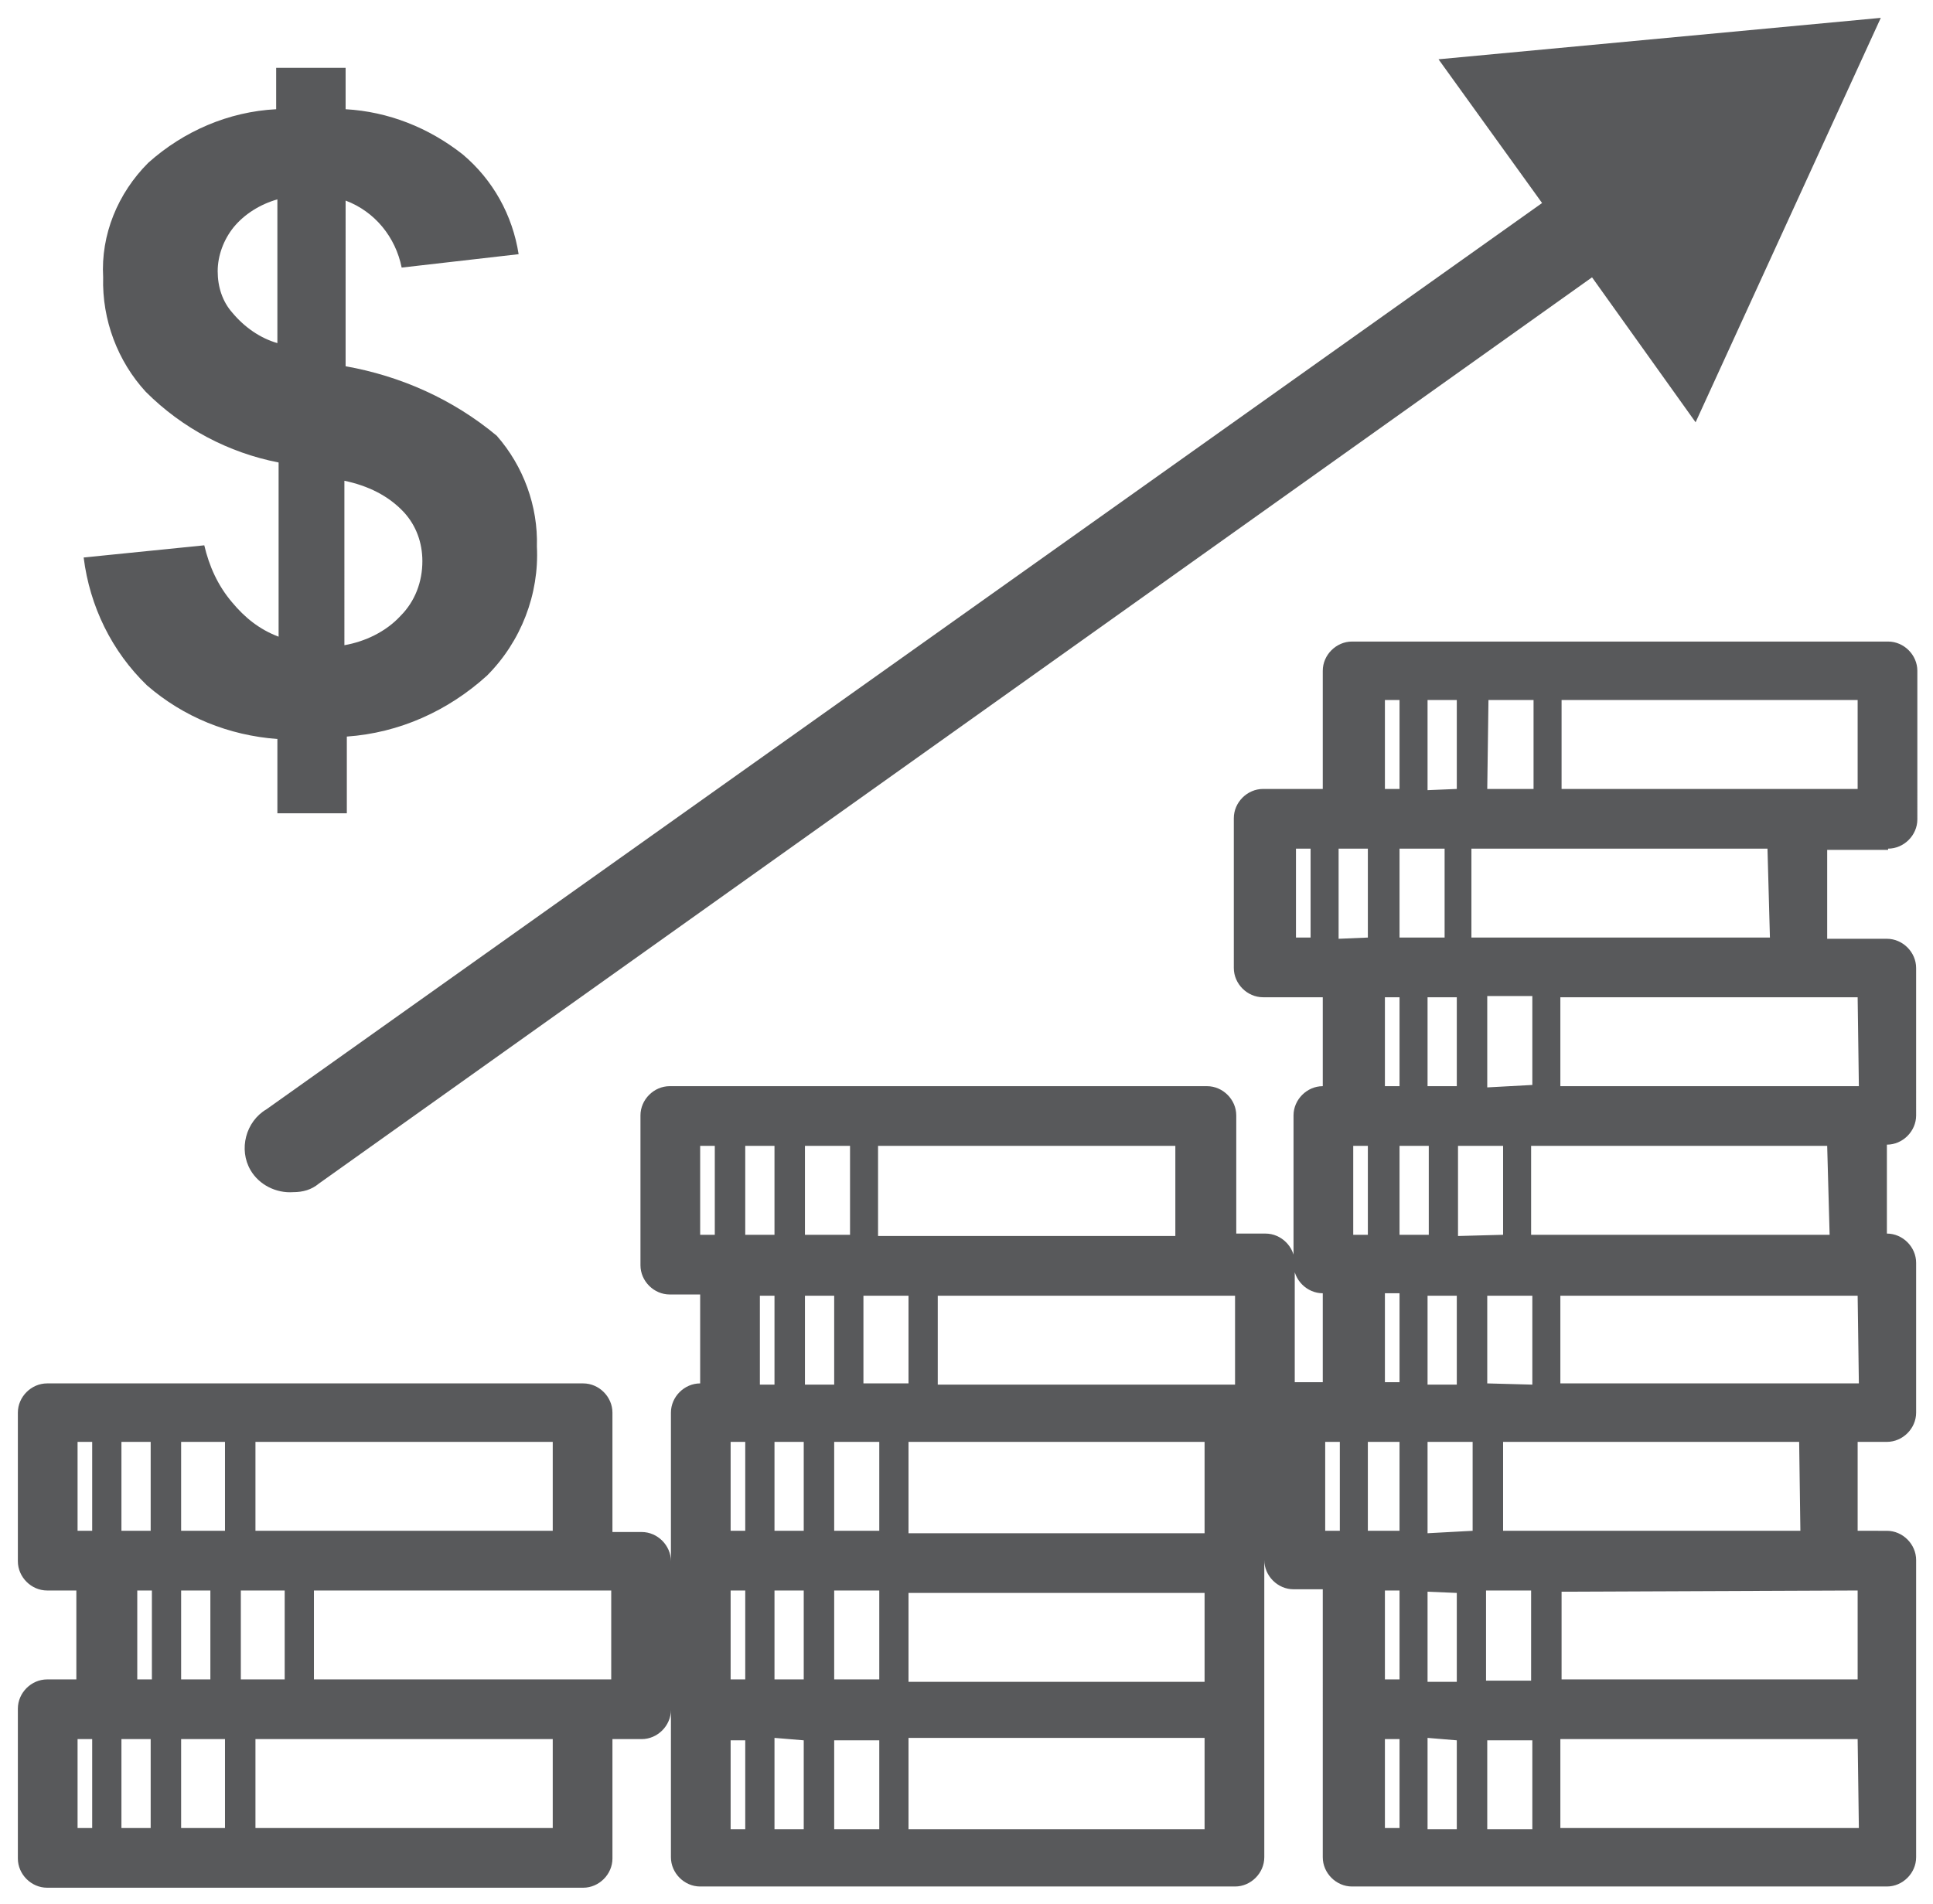 <?xml version="1.0" encoding="iso-8859-1"?>
<!-- Generator: Adobe Illustrator 23.0.3, SVG Export Plug-In . SVG Version: 6.00 Build 0)  -->
<!-- <svg version="1.1"
	 id="svg217925" xmlns:cc="http://creativecommons.org/ns#" xmlns:dc="http://purl.org/dc/elements/1.1/" xmlns:rdf="http://www.w3.org/1999/02/22-rdf-syntax-ns#" xmlns:svg="http://www.w3.org/2000/svg"
	 xmlns="http://www.w3.org/2000/svg" xmlns:xlink="http://www.w3.org/1999/xlink" x="0px" y="0px" viewBox="0 0 53.1 52.3"
	 style="enable-background:new 0 0 53.1 52.3;" xml:space="preserve"> -->

<svg width="100%" height="100%" viewBox="-0.5 -0.5 54.1 53.3" xmlns="http://www.w3.org/2000/svg" xmlns:svg="http://www.w3.org/2000/svg" xmlns:se="http://svg-edit.googlecode.com" data-name="Layer 1">

<style type="text/css">
	.st0{fill:#58595B;stroke:none;stroke-width:2;}
</style>
<g id="layer1" transform="translate(222.549,-402.678)">
	<g id="Layer_2-87-9" transform="matrix(0.341,0,0,0.341,-222.549,402.678)">
		<g id="Layer_1-2-17-4">
			<path id="path5083-5" class="st0" d="M153.5,68.2c1.3,0,2.4-1.1,2.4-2.4c0,0,0,0,0-0.1V53.6c0-1.3-1.1-2.4-2.4-2.4c0,0,0,0-0.1,0
				h-43.9c-1.3,0-2.4,1.1-2.4,2.4c0,0,0,0,0,0v9.7h-4.9c-1.3,0-2.4,1.1-2.4,2.4V78c0,1.3,1.1,2.4,2.4,2.4h4.9v7.3
				c-1.3,0-2.4,1.1-2.4,2.4c0,0,0,0,0,0v12.2c0,1.3,1.1,2.4,2.4,2.4l0,0v7.3h-2.3v-9.8c0-1.3-1.1-2.4-2.4-2.4l0,0H100v-9.7
				c0-1.3-1.1-2.4-2.4-2.4c0,0,0,0-0.1,0h-44c-1.3,0-2.4,1.1-2.4,2.4c0,0,0,0,0,0.1v12.2c0,1.3,1.1,2.4,2.4,2.4c0,0,0,0,0.1,0H56
				v7.3c-1.3,0-2.4,1.1-2.4,2.4l0,0v12.2c0-1.3-1.1-2.4-2.4-2.4h-2.4v-9.8c0-1.3-1.1-2.4-2.4-2.4H2.4c-1.3,0-2.4,1.1-2.4,2.4
				c0,0,0,0,0,0v12.2c0,1.3,1.1,2.4,2.4,2.4c0,0,0,0,0,0h2.4v7.3H2.4c-1.3,0-2.4,1.1-2.4,2.4c0,0,0,0,0,0.1v12.2
				c0,1.3,1.1,2.4,2.4,2.4c0,0,0,0,0.1,0h43.9c1.3,0,2.4-1.1,2.4-2.4l0,0v-9.8h2.4c1.3,0,2.4-1.1,2.4-2.4l0,0V151
				c0,1.3,1.1,2.4,2.4,2.4c0,0,0,0,0.1,0h43.8c1.3,0,2.4-1.1,2.4-2.4c0,0,0,0,0-0.1v-24.3c0,1.3,1.1,2.4,2.4,2.4h2.4V151
				c0,1.3,1.1,2.4,2.4,2.4l0,0h43.9c1.3,0,2.4-1.1,2.4-2.4c0,0,0,0,0-0.1v-24.3c0-1.3-1.1-2.4-2.4-2.4c0,0,0,0-0.1,0H151v-7.3h2.4
				c1.3,0,2.4-1.1,2.4-2.4c0,0,0,0,0-0.1v-12.2c0-1.3-1.1-2.4-2.4-2.4l0,0v-7.3c1.3,0,2.4-1.1,2.4-2.4c0,0,0,0,0,0V78
				c0-1.3-1.1-2.4-2.4-2.4l0,0h-4.9v-7.3H153.5z M43.9,124.2H19.5v-7.3h24.4V124.2z M18.3,136.4v-7.3h3.6v7.3H18.3z M8.5,141.3h2.4
				v7.3H8.5V141.3z M8.5,116.9h2.4v7.3H8.5V116.9z M13.4,124.2v-7.3H17v7.3H13.4z M15.8,129.1v7.3h-2.4v-7.3H15.8z M13.4,141.3H17
				v7.3h-3.6L13.4,141.3z M4.9,116.9h1.2v7.3H4.9L4.9,116.9z M9.8,129.1H11v7.3H9.8V129.1z M4.9,141.3h1.2v7.3H4.9L4.9,141.3z
				 M43.9,148.6H19.5v-7.3h24.4V148.6z M48.7,136.4H24.3v-7.3h24.4V136.4z M58.5,129.1h1.2v7.3h-1.2V129.1z M58.5,116.9h1.2v7.3
				h-1.2V116.9z M59.7,92.6h2.4v7.3h-2.4V92.6z M99.9,104.9v7.3H75.5v-7.3H99.9z M67,136.4v-7.3h3.7v7.3H67z M64.5,116.9v7.3h-2.4
				v-7.3H64.5z M64.5,129.1v7.3h-2.4v-7.3H64.5z M67,124.2v-7.3h3.7v7.3L67,124.2z M73.1,112.1h-3.7v-7.2h3.7V112.1z M64.6,99.9
				v-7.3h3.7v7.3H64.6z M67,104.9v7.3h-2.4v-7.3H67z M64.5,141.4v7.3h-2.4v-7.5L64.5,141.4z M67,141.4h3.7v7.3H67L67,141.4z
				 M73.1,129.3h24.3v7.3H73.1V129.3z M97.4,124.4H73.1v-7.5h24.3V124.4z M95,100H70.6v-7.4H95V100z M56,92.6h1.2v7.3H56V92.6z
				 M60.9,104.9h1.2v7.3h-1.2V104.9z M58.5,141.4h1.2v7.3h-1.2V141.4z M97.4,148.7H73.1v-7.5h24.3V148.7z M151,63.3h-24.3V56H151
				V63.3z M120.6,112.1v-7.2h3.7v7.3L120.6,112.1z M151,129.1v7.3h-24.3v-7.2L151,129.1L151,129.1z M110.8,116.9h2.6v7.3h-2.6V116.9
				z M109.6,92.6h1.2v7.3h-1.2V92.6z M108.4,75.6v-7.4h2.4v7.3L108.4,75.6L108.4,75.6z M115.7,63.4V56h2.4v7.3L115.7,63.4z
				 M118.1,80.4v7.3h-2.4v-7.3H118.1z M113.4,99.9v-7.3h2.4v7.3H113.4z M118.1,104.9v7.3h-2.4v-7.3H118.1z M118.1,129.3v7.3h-2.4
				v-7.4L118.1,129.3z M118.1,141.4v7.3h-2.4v-7.5L118.1,141.4z M120.6,141.4h3.7v7.3h-3.7V141.4z M124.2,136.5h-3.7v-7.4h3.7V136.5
				z M115.7,124.4v-7.5h3.7v7.3L115.7,124.4z M118.2,100v-7.4h3.7v7.3L118.2,100z M120.6,87.8v-7.5h3.7v7.3L120.6,87.8z M113.4,75.5
				v-7.3h3.7v7.3H113.4z M120.7,56h3.7v7.3h-3.8L120.7,56z M112.2,56h1.2v7.3h-1.2L112.2,56z M104.9,68.2h1.2v7.3h-1.2V68.2z
				 M112.2,80.4h1.2v7.3h-1.2L112.2,80.4z M112.2,104.7h1.2v7.3h-1.2L112.2,104.7z M107.3,116.9h1.2v7.3h-1.2V116.9z M113.4,129.1
				v7.3h-1.2v-7.3H113.4z M112.2,141.3h1.2v7.3h-1.2V141.3z M151.1,148.6h-24.5v-7.3H151L151.1,148.6z M146.3,124.2h-24.4v-7.3h24.3
				L146.3,124.2z M151.1,112.1h-24.5v-7.2H151L151.1,112.1z M148.7,99.9h-24.5v-7.3h24.3L148.7,99.9z M151.1,87.7h-24.5v-7.3H151
				L151.1,87.7z M143.8,75.5h-24.5v-7.3h24.3L143.8,75.5z"/>
			<path id="path5085-1" class="st0" d="M20.4,89.6c-1.7,1-2.3,3.3-1.3,5c0.7,1.2,2.1,1.9,3.5,1.8c0.8,0,1.5-0.2,2.1-0.7l104.5-74.4
				l8.5,11.9L152.9,0l-36.3,3.4l8.5,11.8L20.4,89.6z"/>
			<path id="path5087-0" class="st0" d="M17.6,48c-1.2-1.4-1.9-3-2.3-4.7l-9.9,1c0.5,4,2.3,7.7,5.2,10.5c3,2.6,6.7,4.1,10.7,4.4v6.1
				H27v-6.3c4.3-0.3,8.3-2.1,11.5-5c2.8-2.8,4.3-6.7,4.1-10.6c0.1-3.3-1.1-6.6-3.3-9.1c-3.6-3-7.9-4.9-12.4-5.7V15
				c2.4,0.9,4.1,3,4.6,5.5l9.6-1.1c-0.5-3.2-2.1-6.1-4.6-8.2c-2.8-2.2-6.1-3.5-9.6-3.7V4.1h-5.7v3.4c-3.9,0.2-7.6,1.8-10.5,4.4
				c-2.5,2.5-3.9,5.9-3.7,9.4c-0.1,3.5,1.2,6.9,3.5,9.4c3,3,6.8,5,10.9,5.8v14.3C19.8,50.2,18.6,49.2,17.6,48z M26.8,38
				c1.9,0.4,3.6,1.2,4.9,2.6c1,1.1,1.5,2.5,1.5,4c0,1.7-0.6,3.3-1.8,4.5c-1.2,1.3-2.9,2.1-4.6,2.4L26.8,38z M17.6,24.2
				c-0.8-0.9-1.2-2.1-1.2-3.4c0-1.3,0.5-2.6,1.3-3.6c0.9-1.1,2.2-1.9,3.6-2.3v11.8C19.9,26.3,18.6,25.4,17.6,24.2z"/>
		</g>
	</g>
</g>
</svg>
